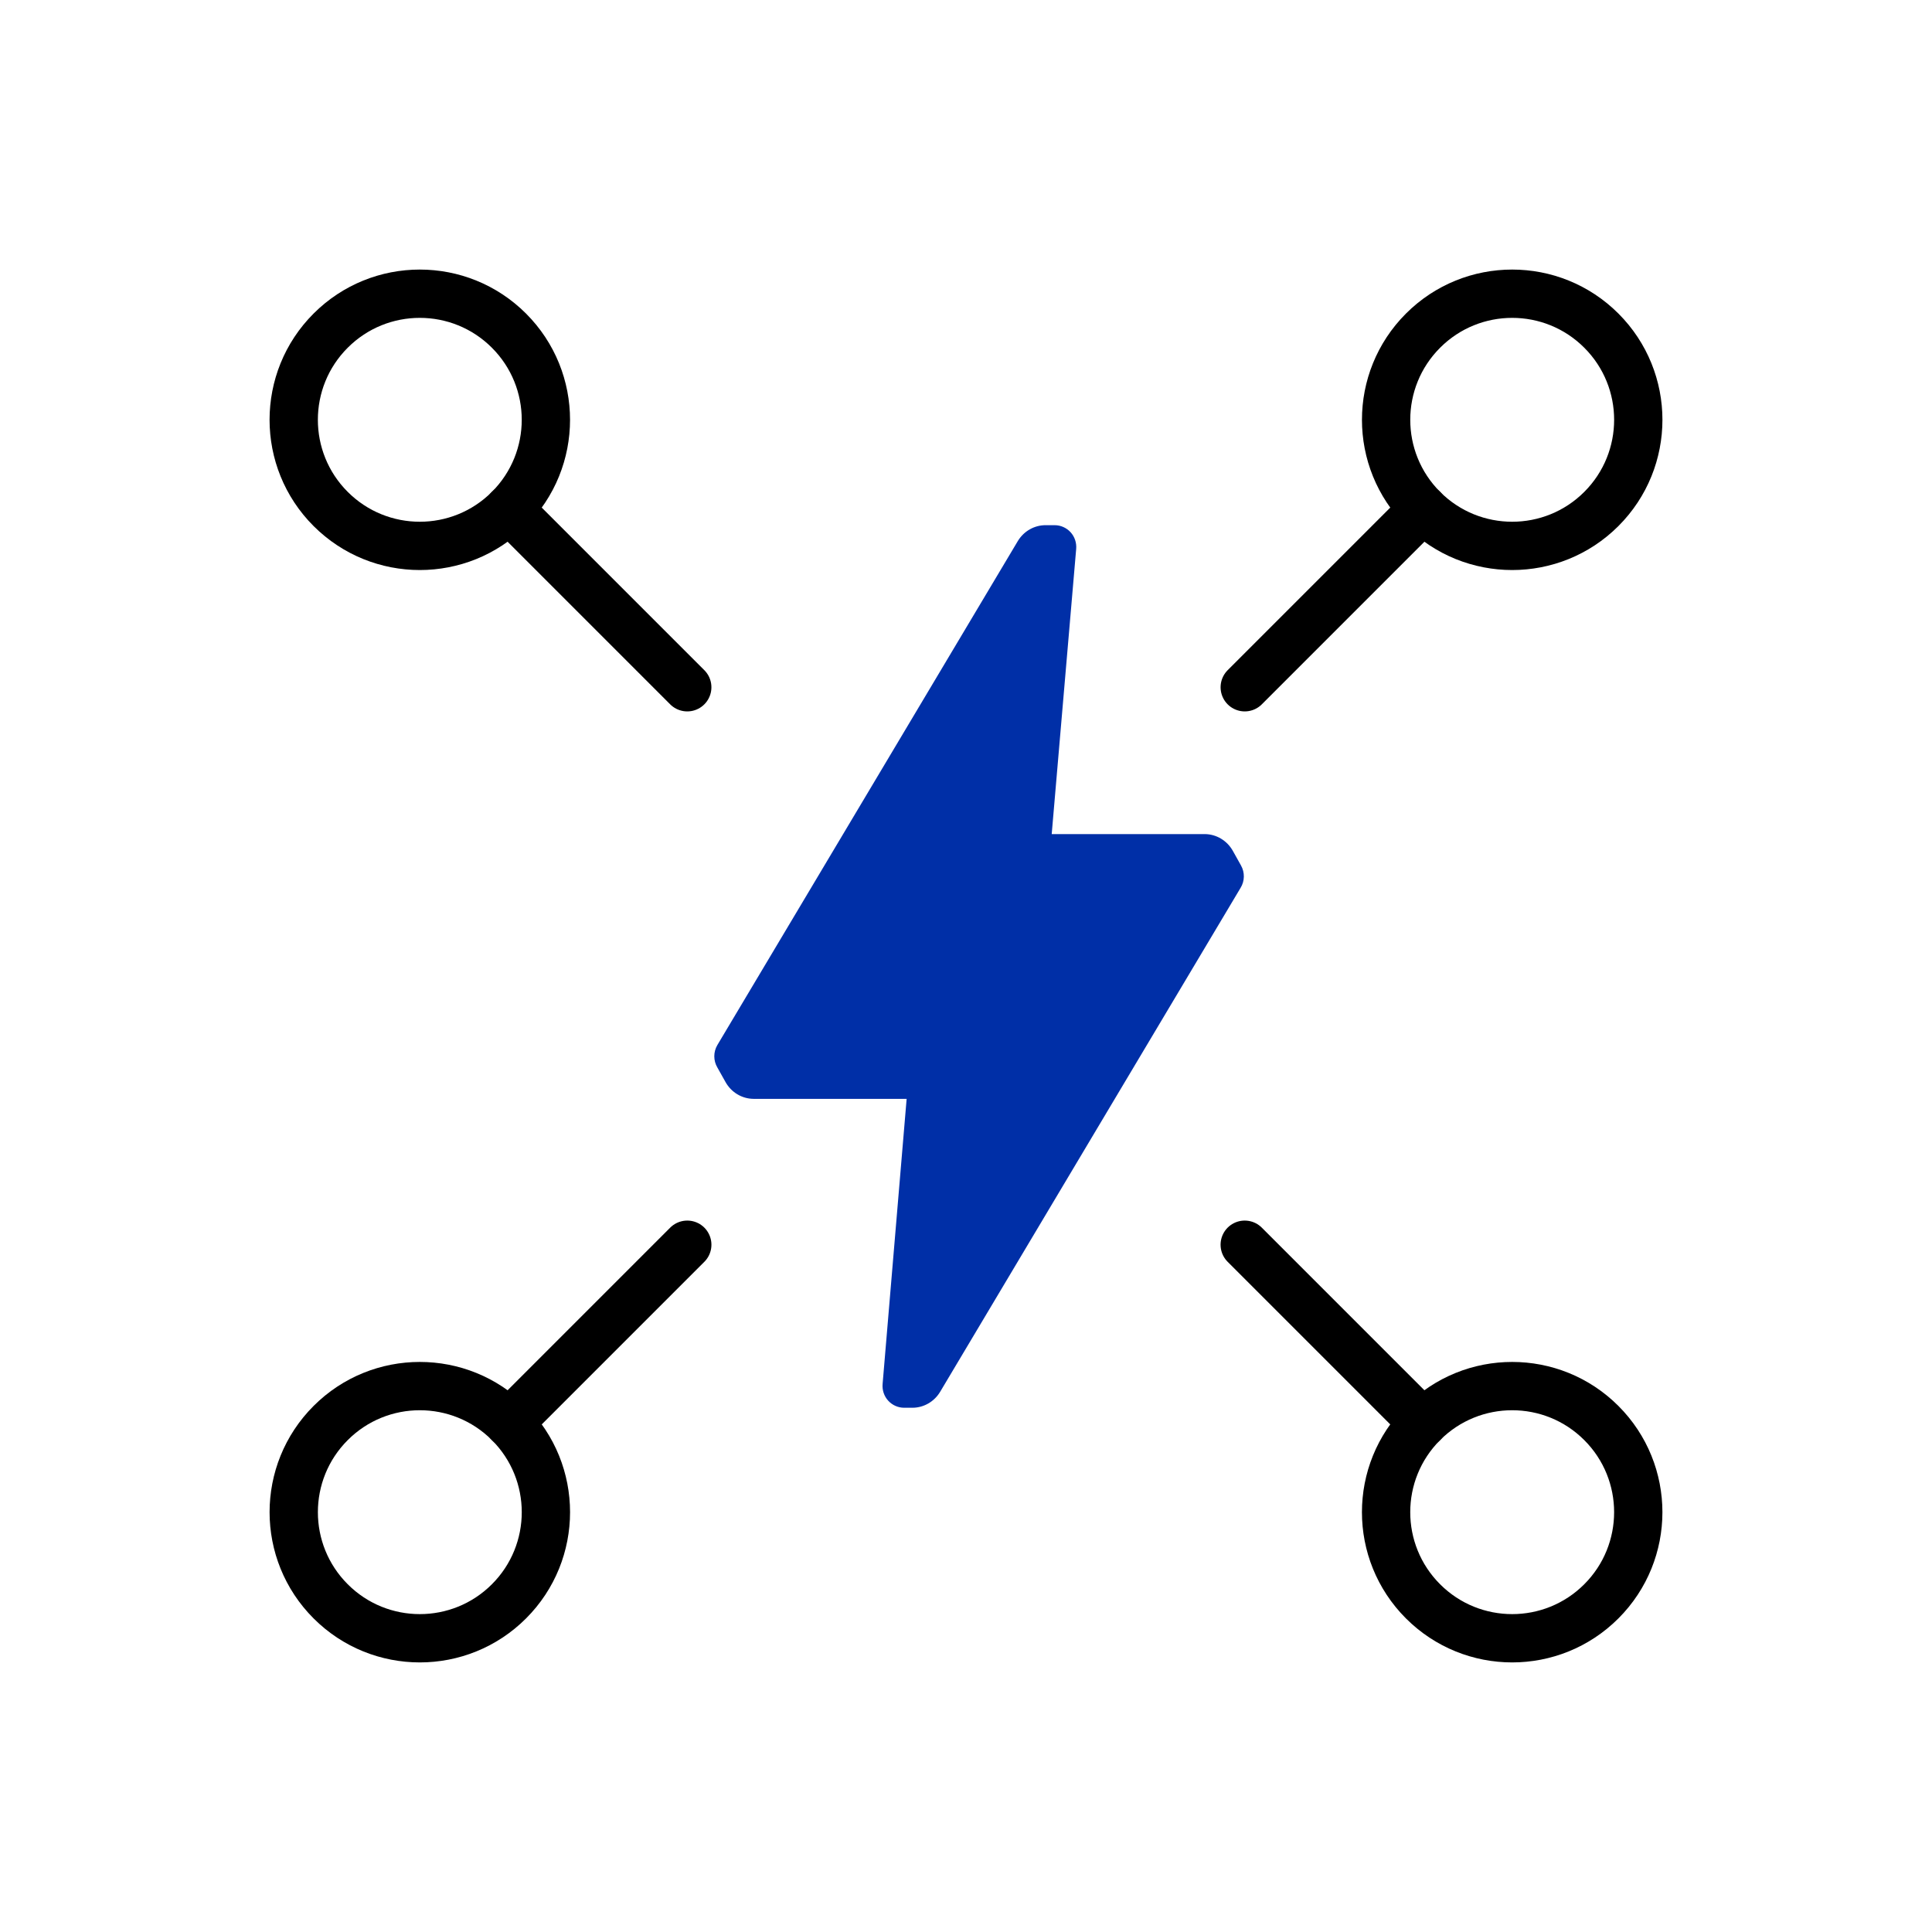 <?xml version="1.0" encoding="UTF-8"?>
<svg width="80px" height="80px" viewBox="0 0 80 80" version="1.1" xmlns="http://www.w3.org/2000/svg" xmlns:xlink="http://www.w3.org/1999/xlink">
    <title>插画/light/未选中/三级插画/15</title>
    <g id="插画/light/未选中/三级插画/15" stroke="none" stroke-width="1" fill="none" fill-rule="evenodd">
        <g id="编组-2" transform="translate(10, 10)">
            <g id="编组" transform="translate(11.075, 11.075) rotate(-45) translate(-11.075, -11.075) translate(5.854, 0.633)" stroke="#000000" stroke-width="2">
                <circle id="椭圆形" cx="5.221" cy="5.221" r="5.221"></circle>
                <line x1="5.221" y1="10.441" x2="5.221" y2="20.883" id="路径-12" stroke-linecap="round" stroke-linejoin="round"></line>
            </g>
            <g id="编组" transform="translate(48.925, 11.075) scale(-1, 1) rotate(-45) translate(-48.925, -11.075) translate(43.704, 0.633)" stroke="#000000" stroke-width="2">
                <circle id="椭圆形" cx="5.221" cy="5.221" r="5.221"></circle>
                <line x1="5.221" y1="10.441" x2="5.221" y2="20.883" id="路径-12" stroke-linecap="round" stroke-linejoin="round"></line>
            </g>
            <g id="编组" transform="translate(11.075, 48.925) scale(1, -1) rotate(-45) translate(-11.075, -48.925) translate(5.854, 38.484)" stroke="#000000" stroke-width="2">
                <circle id="椭圆形" cx="5.221" cy="5.221" r="5.221"></circle>
                <line x1="5.221" y1="10.441" x2="5.221" y2="20.883" id="路径-12" stroke-linecap="round" stroke-linejoin="round"></line>
            </g>
            <g id="编组" transform="translate(48.925, 48.925) scale(-1, -1) rotate(-45) translate(-48.925, -48.925) translate(43.704, 38.484)" stroke="#000000" stroke-width="2">
                <circle id="椭圆形" cx="5.221" cy="5.221" r="5.221"></circle>
                <line x1="5.221" y1="10.441" x2="5.221" y2="20.883" id="路径-12" stroke-linecap="round" stroke-linejoin="round"></line>
            </g>
            <path d="M41.368,26.767 L28.928,47.634 C28.684,48.039 28.255,48.288 27.791,48.292 L27.436,48.292 C27.187,48.291 26.949,48.186 26.778,47.999 C26.608,47.813 26.524,47.56 26.547,47.305 L27.542,35.501 L21.198,35.501 C20.72,35.496 20.281,35.232 20.043,34.807 L19.705,34.204 C19.535,33.918 19.535,33.558 19.705,33.272 L32.145,12.405 C32.396,11.988 32.841,11.738 33.318,11.747 L33.673,11.747 C33.922,11.747 34.16,11.853 34.331,12.039 C34.501,12.226 34.585,12.479 34.562,12.734 L33.549,24.538 L39.893,24.538 C40.371,24.543 40.81,24.807 41.049,25.232 L41.386,25.835 C41.55,26.124 41.544,26.484 41.368,26.767 Z" id="Icon-color" fill="#002FA7" fill-rule="nonzero"></path>
        </g>
    </g>
</svg>